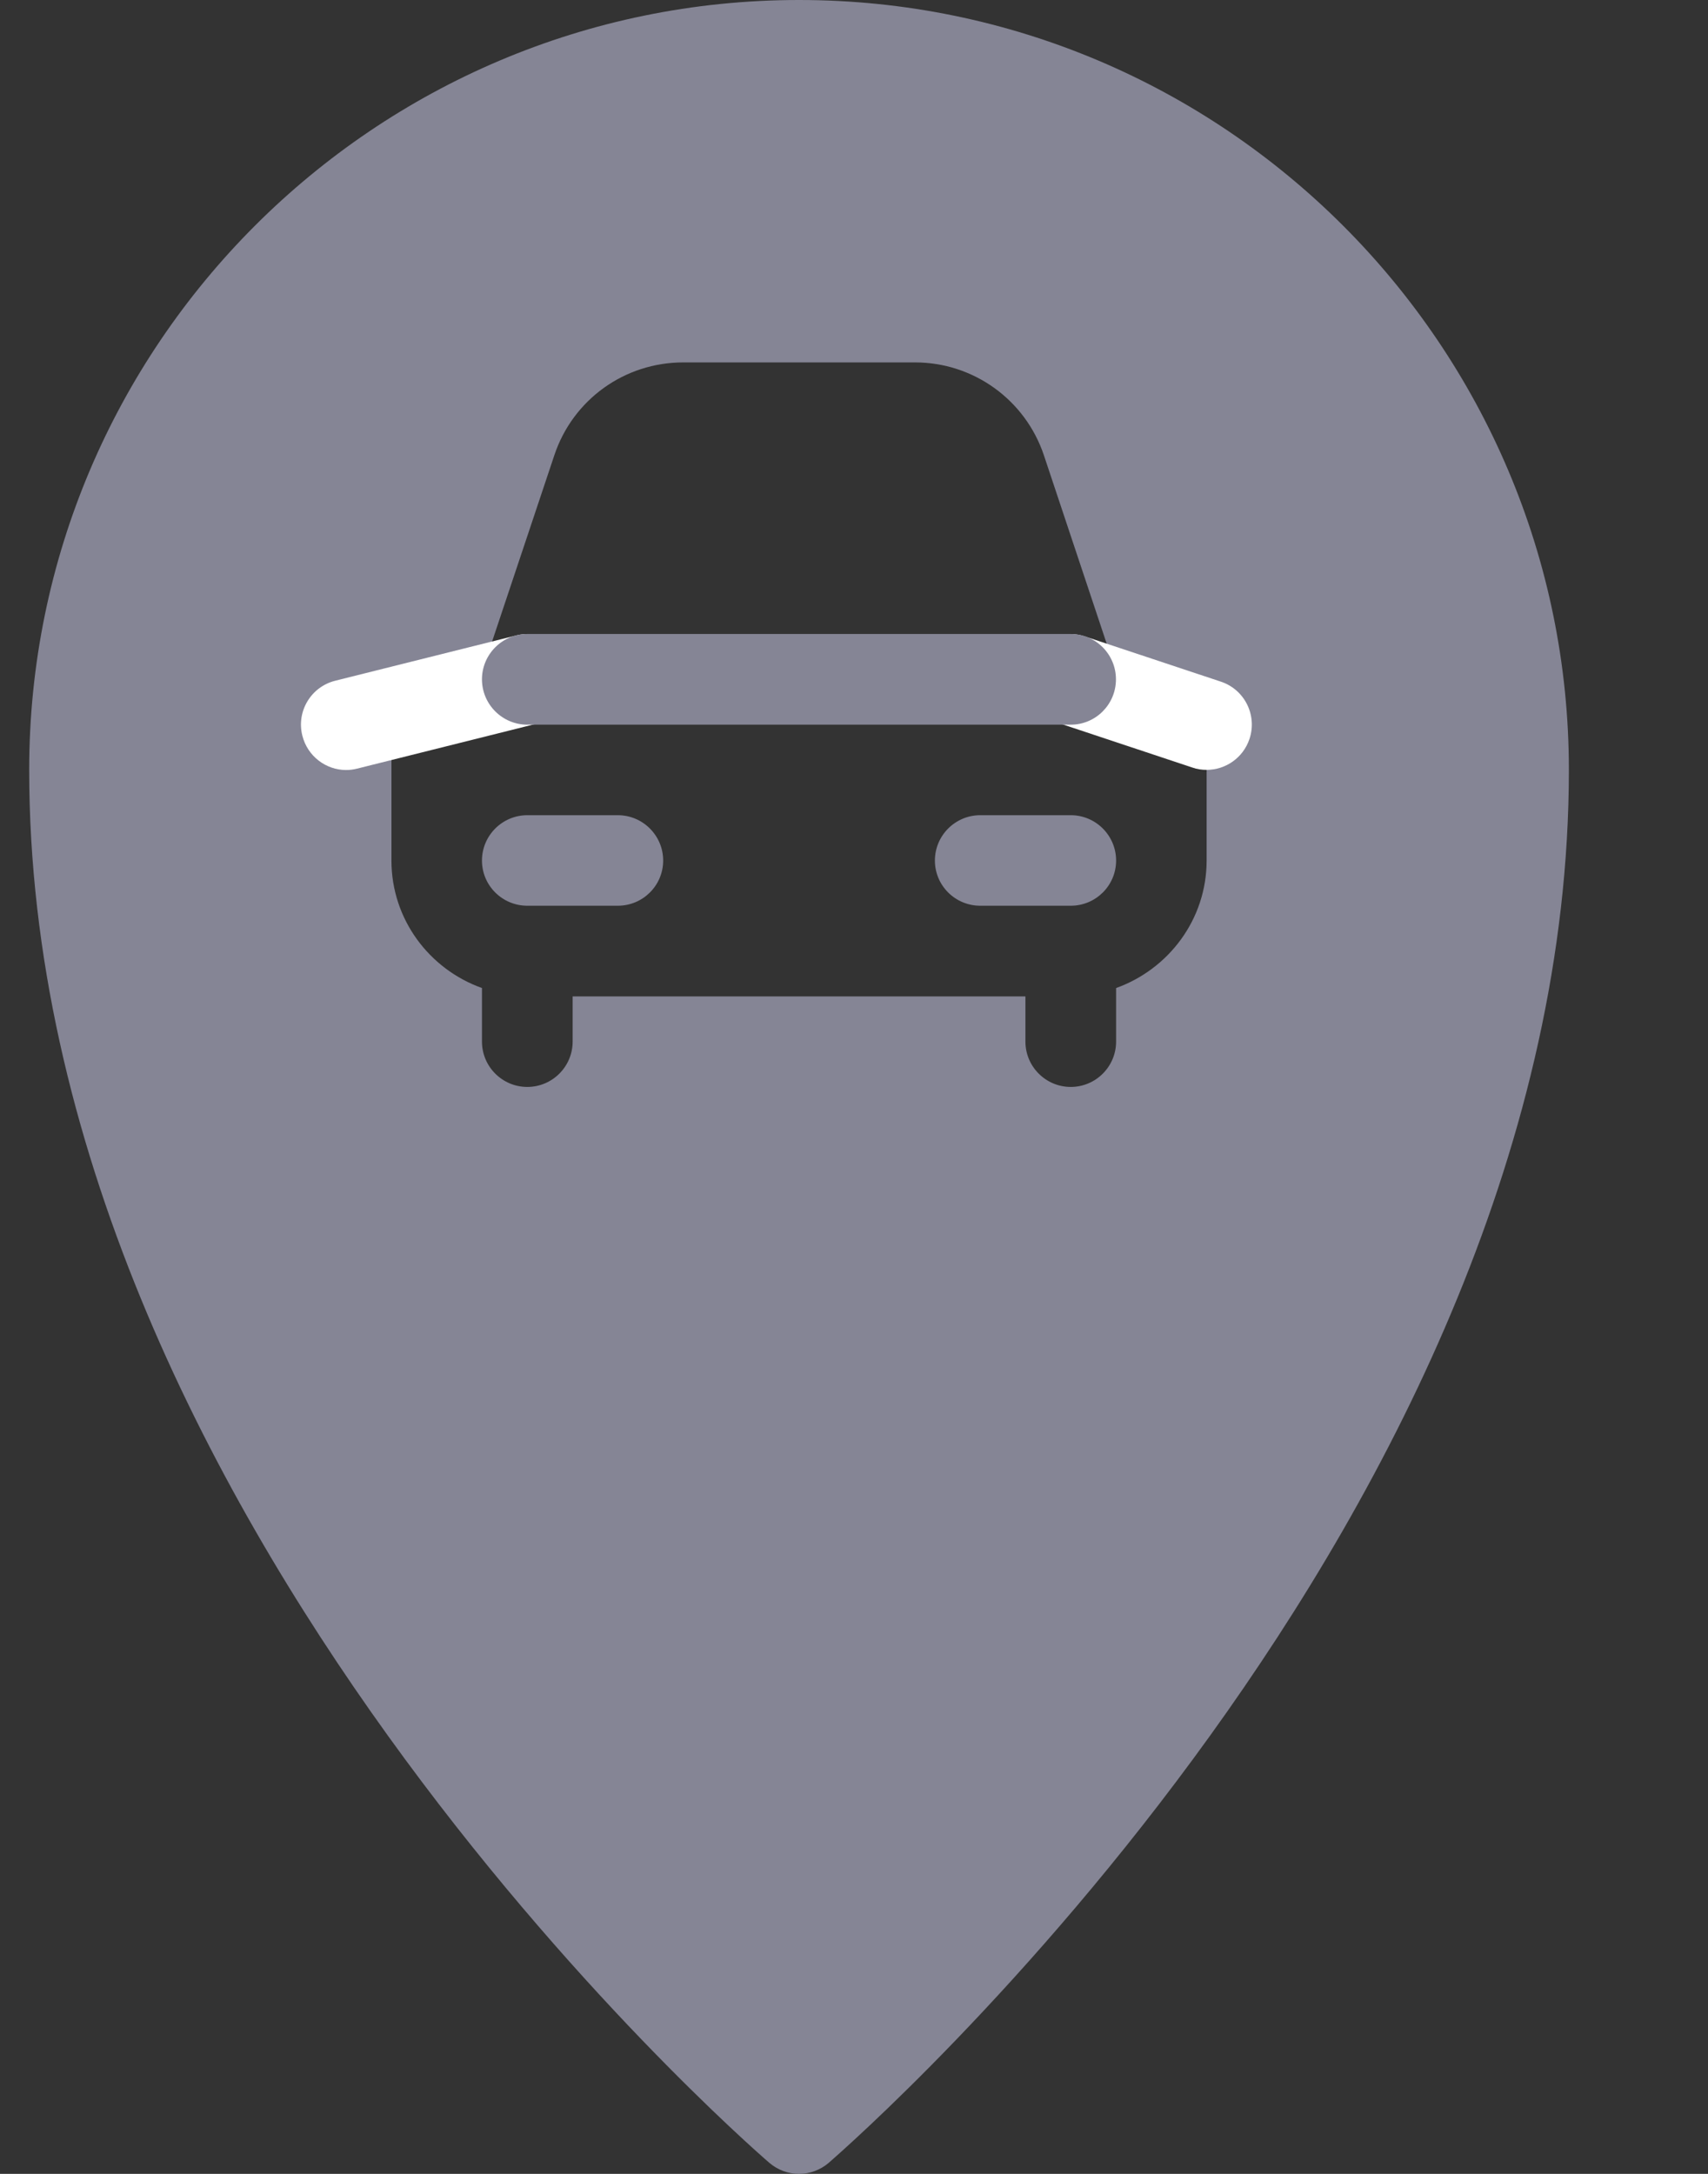 <svg width="11" height="14" viewBox="0 0 11 14" fill="none" xmlns="http://www.w3.org/2000/svg">
<rect x="0" y="0" width="11" height="14" fill="#333333" stroke="none"/>
<path fill-rule="evenodd" clip-rule="evenodd" d="M0.188 4.958C0.188 2.224 2.412 0 5.146 0C7.88 0 10.104 2.224 10.104 4.958C10.104 9.752 5.531 13.76 5.337 13.929C5.282 13.976 5.214 14 5.146 14C5.078 14 5.01 13.976 4.955 13.929C4.76 13.761 0.188 9.752 0.188 4.958ZM7.188 6.363C7.526 6.242 7.771 5.921 7.771 5.542H7.771V4.667C7.771 4.556 7.709 4.455 7.61 4.406L7.135 4.168L6.723 2.932C6.603 2.574 6.269 2.334 5.893 2.334H4.4C4.022 2.334 3.689 2.574 3.57 2.932L3.157 4.168L2.682 4.406C2.583 4.455 2.521 4.556 2.521 4.667V5.542C2.521 5.921 2.765 6.242 3.104 6.363V6.708C3.104 6.869 3.235 7 3.396 7C3.557 7 3.688 6.869 3.688 6.708V6.417H6.604V6.708C6.604 6.869 6.735 7 6.896 7C7.057 7 7.188 6.869 7.188 6.708V6.363Z" fill="#858595"/>
<path d="M3.979 5.833H3.396C3.235 5.833 3.104 5.703 3.104 5.542C3.104 5.381 3.235 5.25 3.396 5.25H3.979C4.14 5.25 4.271 5.381 4.271 5.542C4.271 5.703 4.14 5.833 3.979 5.833Z" fill="#858595"/>
<path d="M6.896 5.833H6.313C6.152 5.833 6.021 5.703 6.021 5.542C6.021 5.381 6.152 5.25 6.313 5.25H6.896C7.057 5.25 7.188 5.381 7.188 5.542C7.188 5.703 7.057 5.833 6.896 5.833Z" fill="#858595"/>
<path d="M7.771 4.958C7.74 4.958 7.709 4.954 7.679 4.943L6.804 4.652C6.651 4.601 6.568 4.436 6.619 4.283C6.67 4.13 6.833 4.047 6.988 4.099L7.863 4.39C8.016 4.441 8.098 4.606 8.047 4.759C8.006 4.881 7.893 4.958 7.771 4.958Z" fill="white"/>
<path d="M2.229 4.959C2.099 4.959 1.98 4.87 1.947 4.737C1.908 4.581 2.003 4.423 2.159 4.384L3.326 4.092C3.482 4.053 3.64 4.148 3.679 4.305C3.718 4.461 3.623 4.619 3.467 4.658L2.3 4.95C2.276 4.956 2.253 4.959 2.229 4.959Z" fill="white"/>
<path d="M6.896 4.667H3.396C3.235 4.667 3.104 4.536 3.104 4.375C3.104 4.214 3.235 4.083 3.396 4.083H6.896C7.057 4.083 7.187 4.214 7.187 4.375C7.187 4.536 7.057 4.667 6.896 4.667Z" fill="#858595"/>
</svg>

